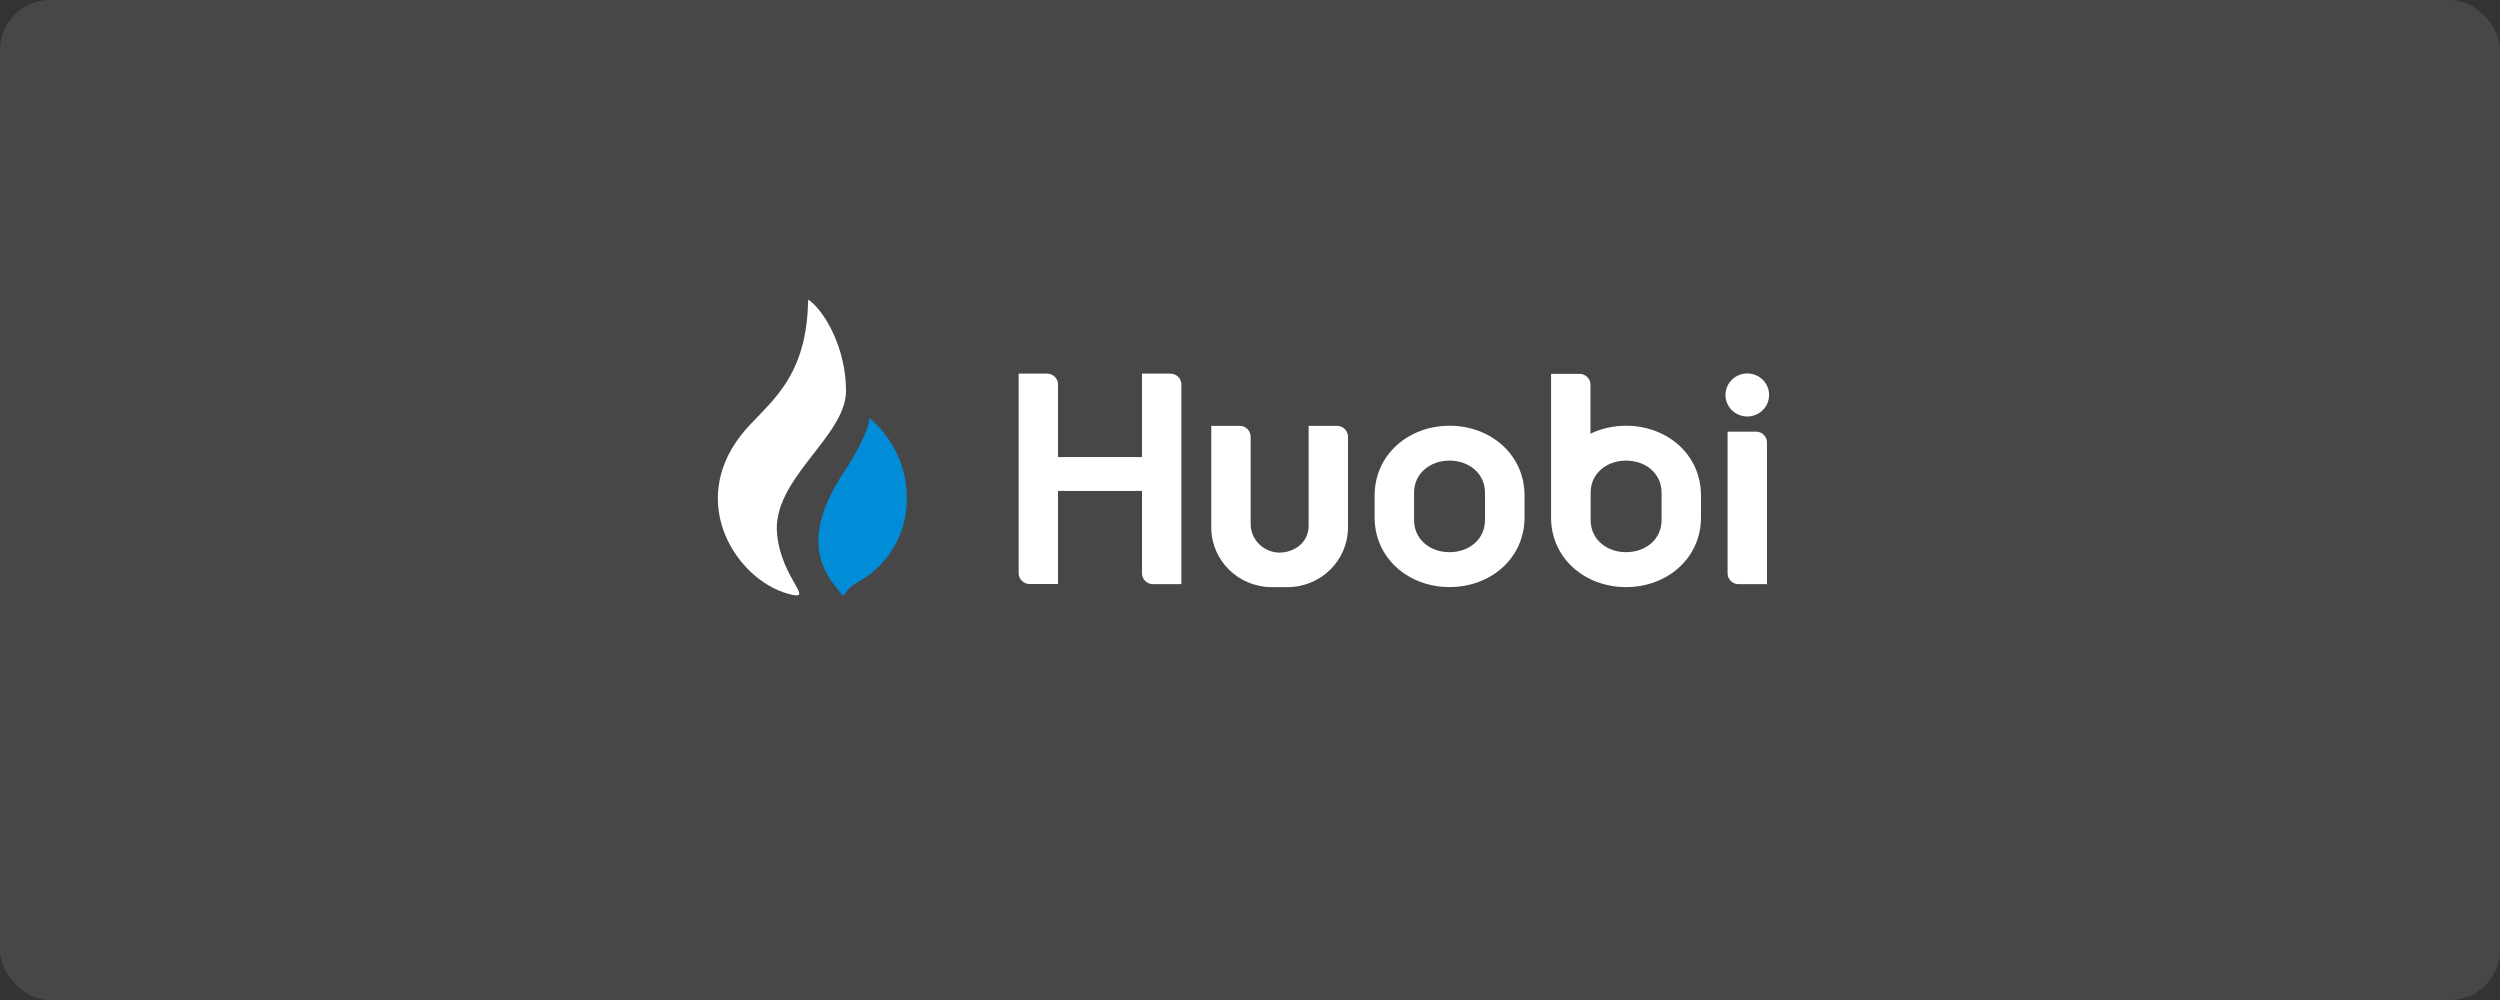 <svg width="200" height="80" viewBox="0 0 200 80" fill="none" xmlns="http://www.w3.org/2000/svg">
<rect x="0" y="0" width="200" height="80" fill="#333333" stroke="none"/>
<rect width="200" height="80" rx="4" fill="white" fill-opacity="0.1"/>
<path d="M91.357 29.893V36.564H84.642V30.754C84.642 30.276 84.248 29.89 83.766 29.89H81.492V45.856C81.492 46.334 81.886 46.72 82.368 46.72H84.642V39.273H91.36V45.854C91.354 46.332 91.74 46.726 92.222 46.731H94.51V30.754C94.51 30.276 94.116 29.89 93.634 29.89H91.357V29.893ZM104.691 34.067V42.069C104.697 42.797 104.311 43.473 103.675 43.848C101.896 44.862 100.052 43.59 100.052 41.922V34.931C100.052 34.453 99.658 34.067 99.176 34.067H96.902V42.21C96.908 44.835 99.061 46.957 101.72 46.97H103.012C105.674 46.965 107.832 44.835 107.838 42.207V34.931C107.838 34.453 107.444 34.067 106.962 34.067H104.691Z" fill="white"/>
<path d="M139.083 46.731H141.357V35.395C141.357 34.917 140.963 34.531 140.481 34.531H138.207V45.862C138.204 46.34 138.593 46.728 139.077 46.734H139.083V46.731Z" fill="white"/>
<path d="M141.394 32.257C141.763 31.378 141.34 30.371 140.45 30.007C139.56 29.643 138.539 30.061 138.171 30.939C137.802 31.818 138.225 32.825 139.115 33.189C140.005 33.553 141.025 33.135 141.394 32.257Z" fill="white"/>
<path d="M115.966 34.059C112.668 34.059 109.97 36.385 109.97 39.64V41.398C109.97 44.653 112.668 46.965 115.966 46.965C119.265 46.965 121.963 44.653 121.963 41.398V39.64C121.966 36.387 119.267 34.059 115.966 34.059ZM118.799 41.609C118.799 43.147 117.525 44.175 115.961 44.175C114.397 44.175 113.125 43.15 113.125 41.609V39.414C113.125 37.876 114.4 36.849 115.961 36.849C117.522 36.849 118.799 37.873 118.799 39.414V41.609Z" fill="white"/>
<path d="M130.087 34.059C129.099 34.053 128.124 34.273 127.235 34.697V30.771C127.235 30.293 126.841 29.907 126.359 29.907H124.085V41.4C124.085 44.655 126.783 46.968 130.082 46.968C133.38 46.968 136.078 44.655 136.078 41.4V39.642C136.084 36.387 133.394 34.059 130.087 34.059ZM132.926 41.609C132.926 43.147 131.651 44.174 130.087 44.174C128.529 44.174 127.251 43.15 127.251 41.609V39.414C127.251 37.876 128.526 36.849 130.087 36.849C131.648 36.849 132.926 37.873 132.926 39.414V41.609Z" fill="white"/>
<path d="M67.682 31.273C67.682 27.88 66.008 24.959 64.733 24.011C64.733 24.011 64.634 23.956 64.645 24.095C64.54 30.648 61.146 32.423 59.282 34.814C54.978 40.335 58.976 46.389 63.056 47.506C65.331 48.133 62.528 46.397 62.167 42.734C61.724 38.316 67.682 34.939 67.682 31.273Z" fill="white"/>
<path d="M69.636 33.504C69.609 33.488 69.573 33.474 69.548 33.518C69.477 34.341 68.626 36.104 67.541 37.727C63.874 43.223 65.963 45.873 67.139 47.299C67.822 48.122 67.139 47.299 68.843 46.454C70.95 45.193 72.318 43.009 72.519 40.585C72.858 36.681 70.482 34.219 69.636 33.504Z" fill="#008CD6"/>
</svg>
